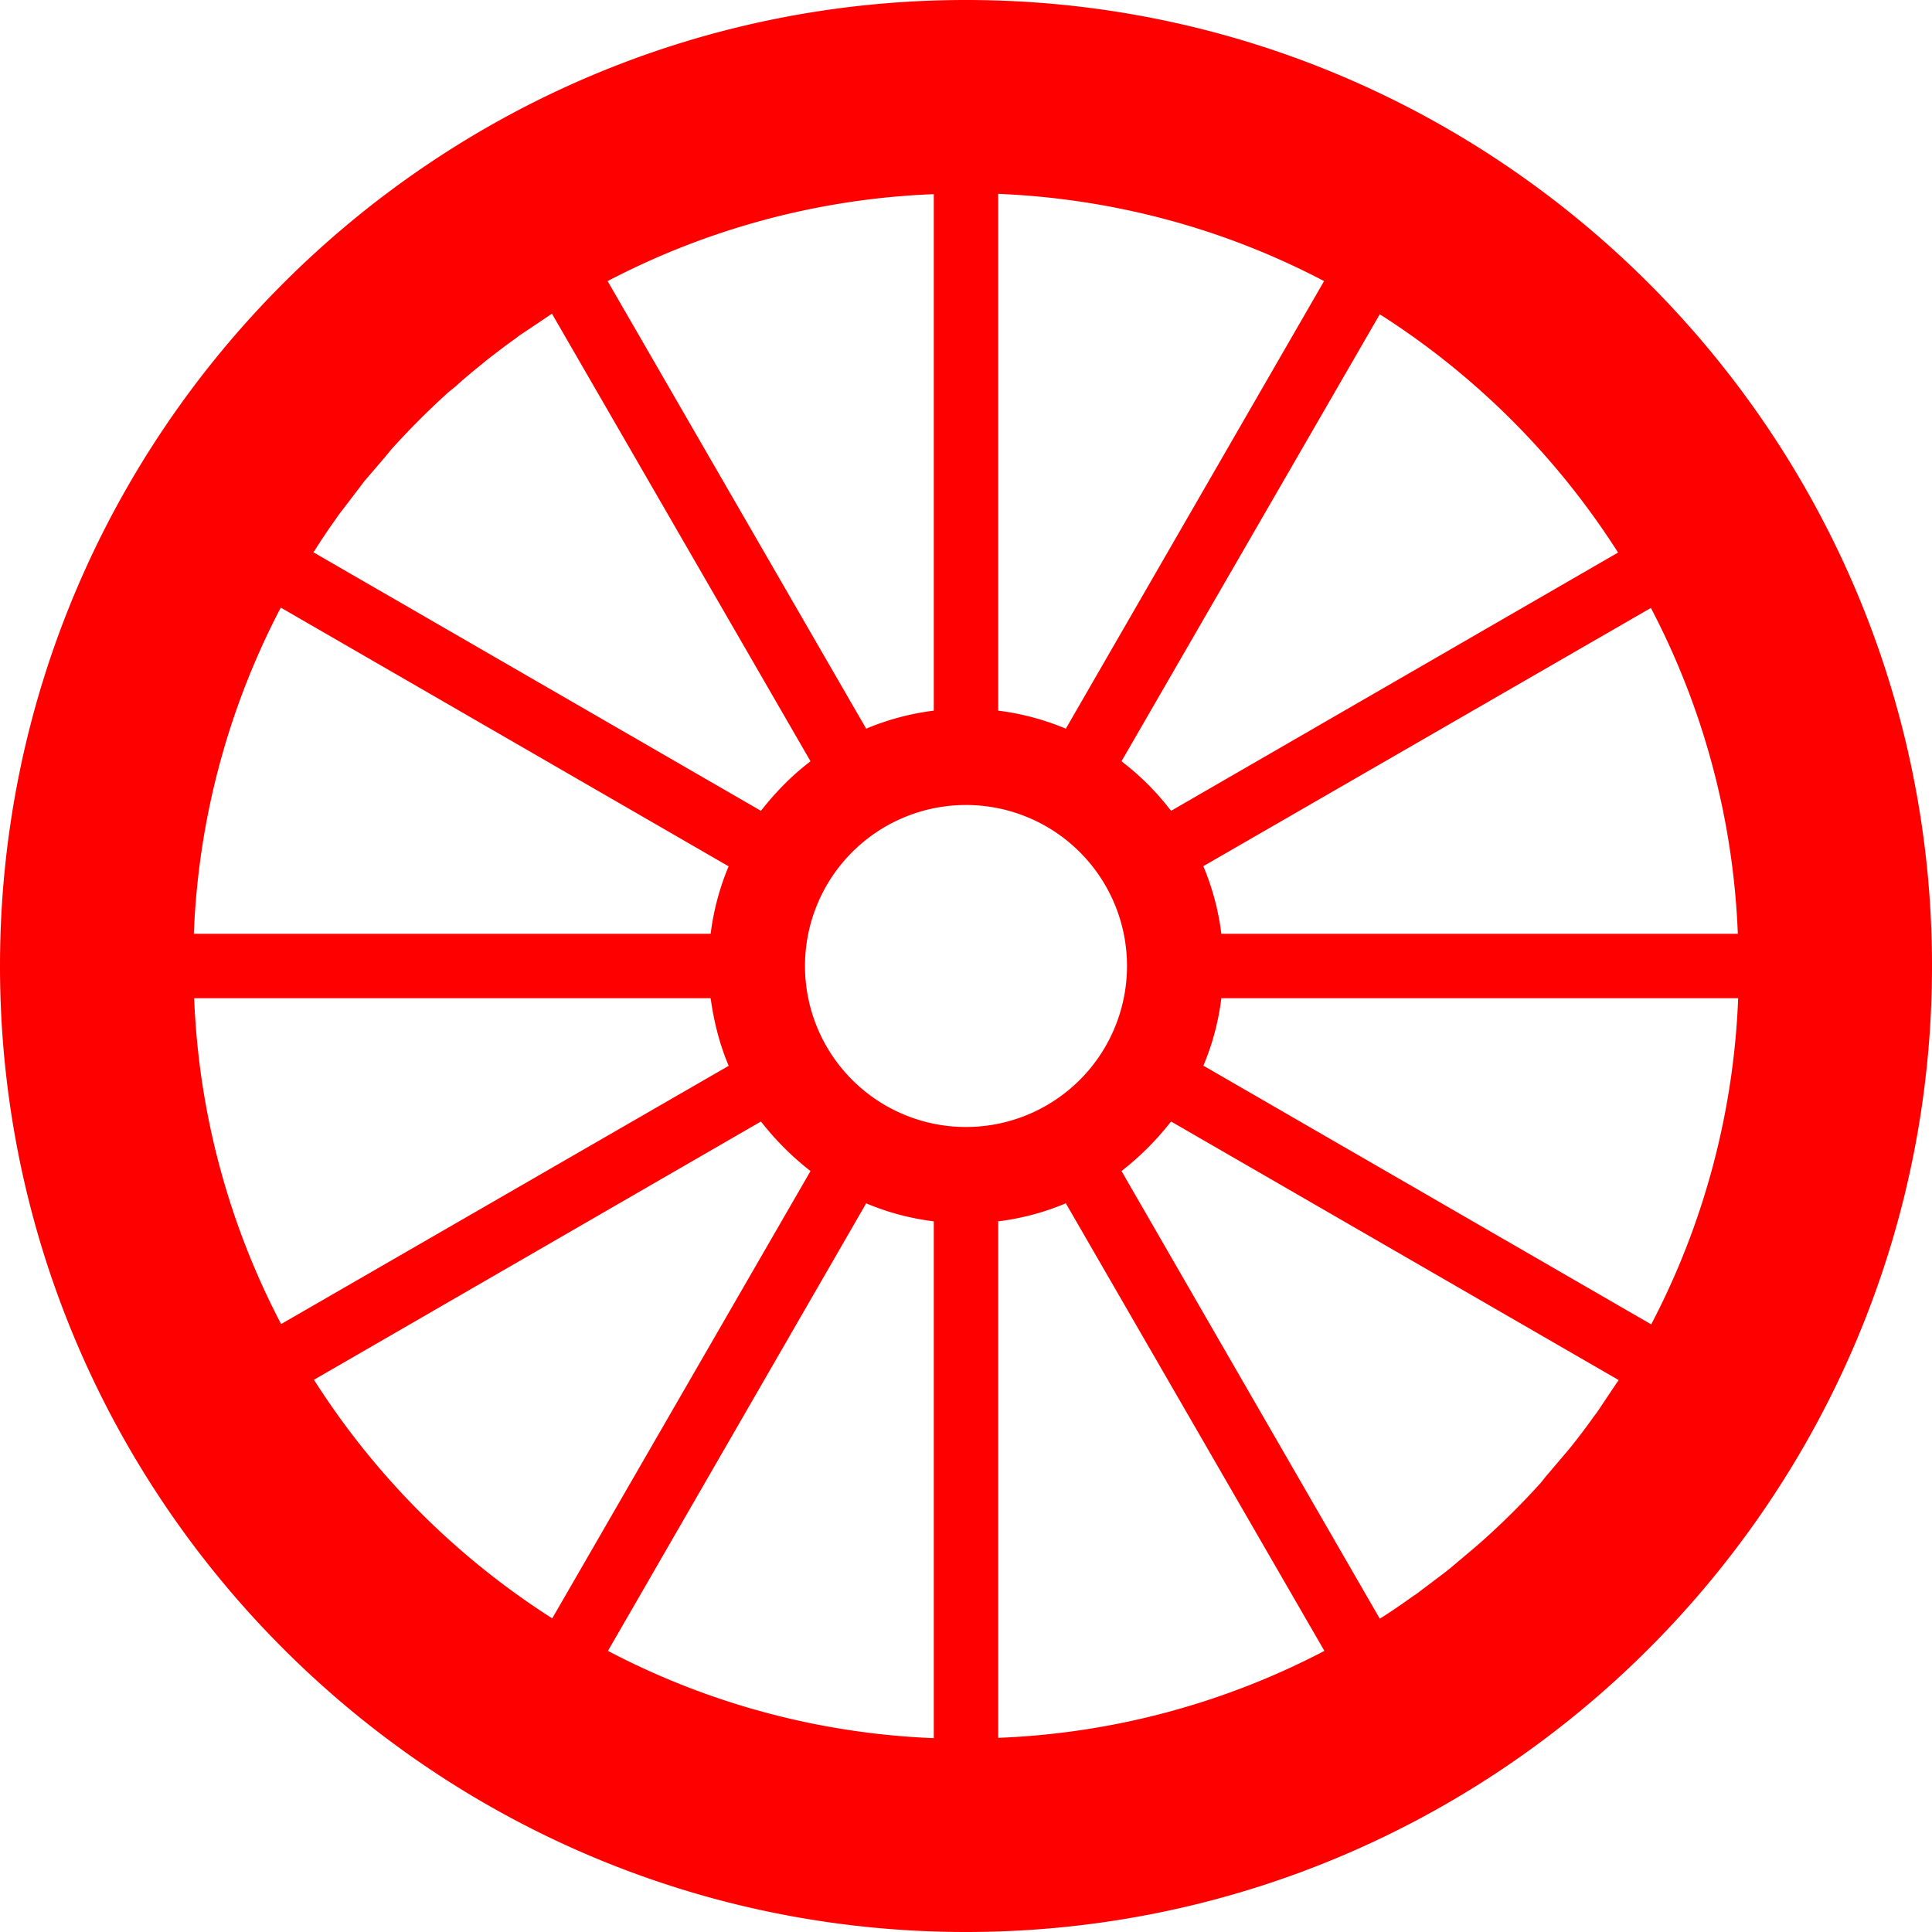 <svg xmlns="http://www.w3.org/2000/svg" fill="#ff0000" viewBox="0 0 60 60">
  <path d="M30 0C13.46 0 0 13.46 0 30s13.46 30 30 30 30-13.46 30-30S46.54 0 30 0zm20.24 42.9l-.65.97-.1.13c-.21.3-.44.6-.66.88l-.14.17-.68.8-.16.2a23.38 23.38 0 01-1.81 1.8l-.17.15-.83.7-.15.12-.9.68-.12.08c-.32.23-.64.45-.97.66l-.05.03-8.02-13.9.06-.05c.53-.42 1.01-.9 1.43-1.43l.05-.06 13.9 8.03-.03.05zM9.77 17.1c.2-.32.41-.63.63-.94l.11-.16.65-.85.15-.2.66-.77.18-.22a23.92 23.92 0 011.8-1.8l.2-.16c.26-.24.53-.46.8-.68l.17-.14c.3-.23.58-.45.88-.66l.13-.1.97-.65.04-.03 8.03 13.9-.06.05c-.53.41-1.01.9-1.43 1.43l-.05.06-13.9-8.03.04-.05zm26.55 8.02a8.06 8.06 0 00-1.43-1.43l-.06-.05 8.02-13.88a24.18 24.18 0 017.4 7.4l-13.88 8.02-.05-.06zM25.17 36.37l-8.02 13.89a24.18 24.18 0 01-7.4-7.41l13.88-8.02.05.06c.42.53.9 1.01 1.43 1.43l.06.05zM35 30a5 5 0 11-10 0 5 5 0 0110 0zm-1.9-7.37a7.92 7.92 0 00-2.1-.56V6.02c3.58.15 7.02 1.08 10.12 2.71l-8.02 13.9zm-4.1-.56a7.9 7.9 0 00-2.1.56l-8.03-13.9A23.84 23.84 0 0129 6.03v16.04zm-6.37 4.83a7.92 7.92 0 00-.56 2.1H6.02a23.82 23.82 0 012.7-10.13l13.9 8.03zm-.56 4.1c.1.73.28 1.44.56 2.1l-13.9 8.02A23.81 23.81 0 016.03 31h16.04zm4.83 6.37c.66.28 1.37.47 2.1.56v16.05a23.78 23.78 0 01-10.12-2.71l8.02-13.9zm4.1.56a7.9 7.9 0 002.1-.56l8.03 13.9A23.84 23.84 0 0131 53.97V37.94zm6.37-4.83c.28-.66.47-1.37.56-2.1h16.05a23.83 23.83 0 01-2.7 10.13l-13.9-8.03zm.56-4.1a7.9 7.9 0 00-.56-2.1l13.9-8.02A23.8 23.8 0 0153.97 29H37.94z"/>
</svg>
